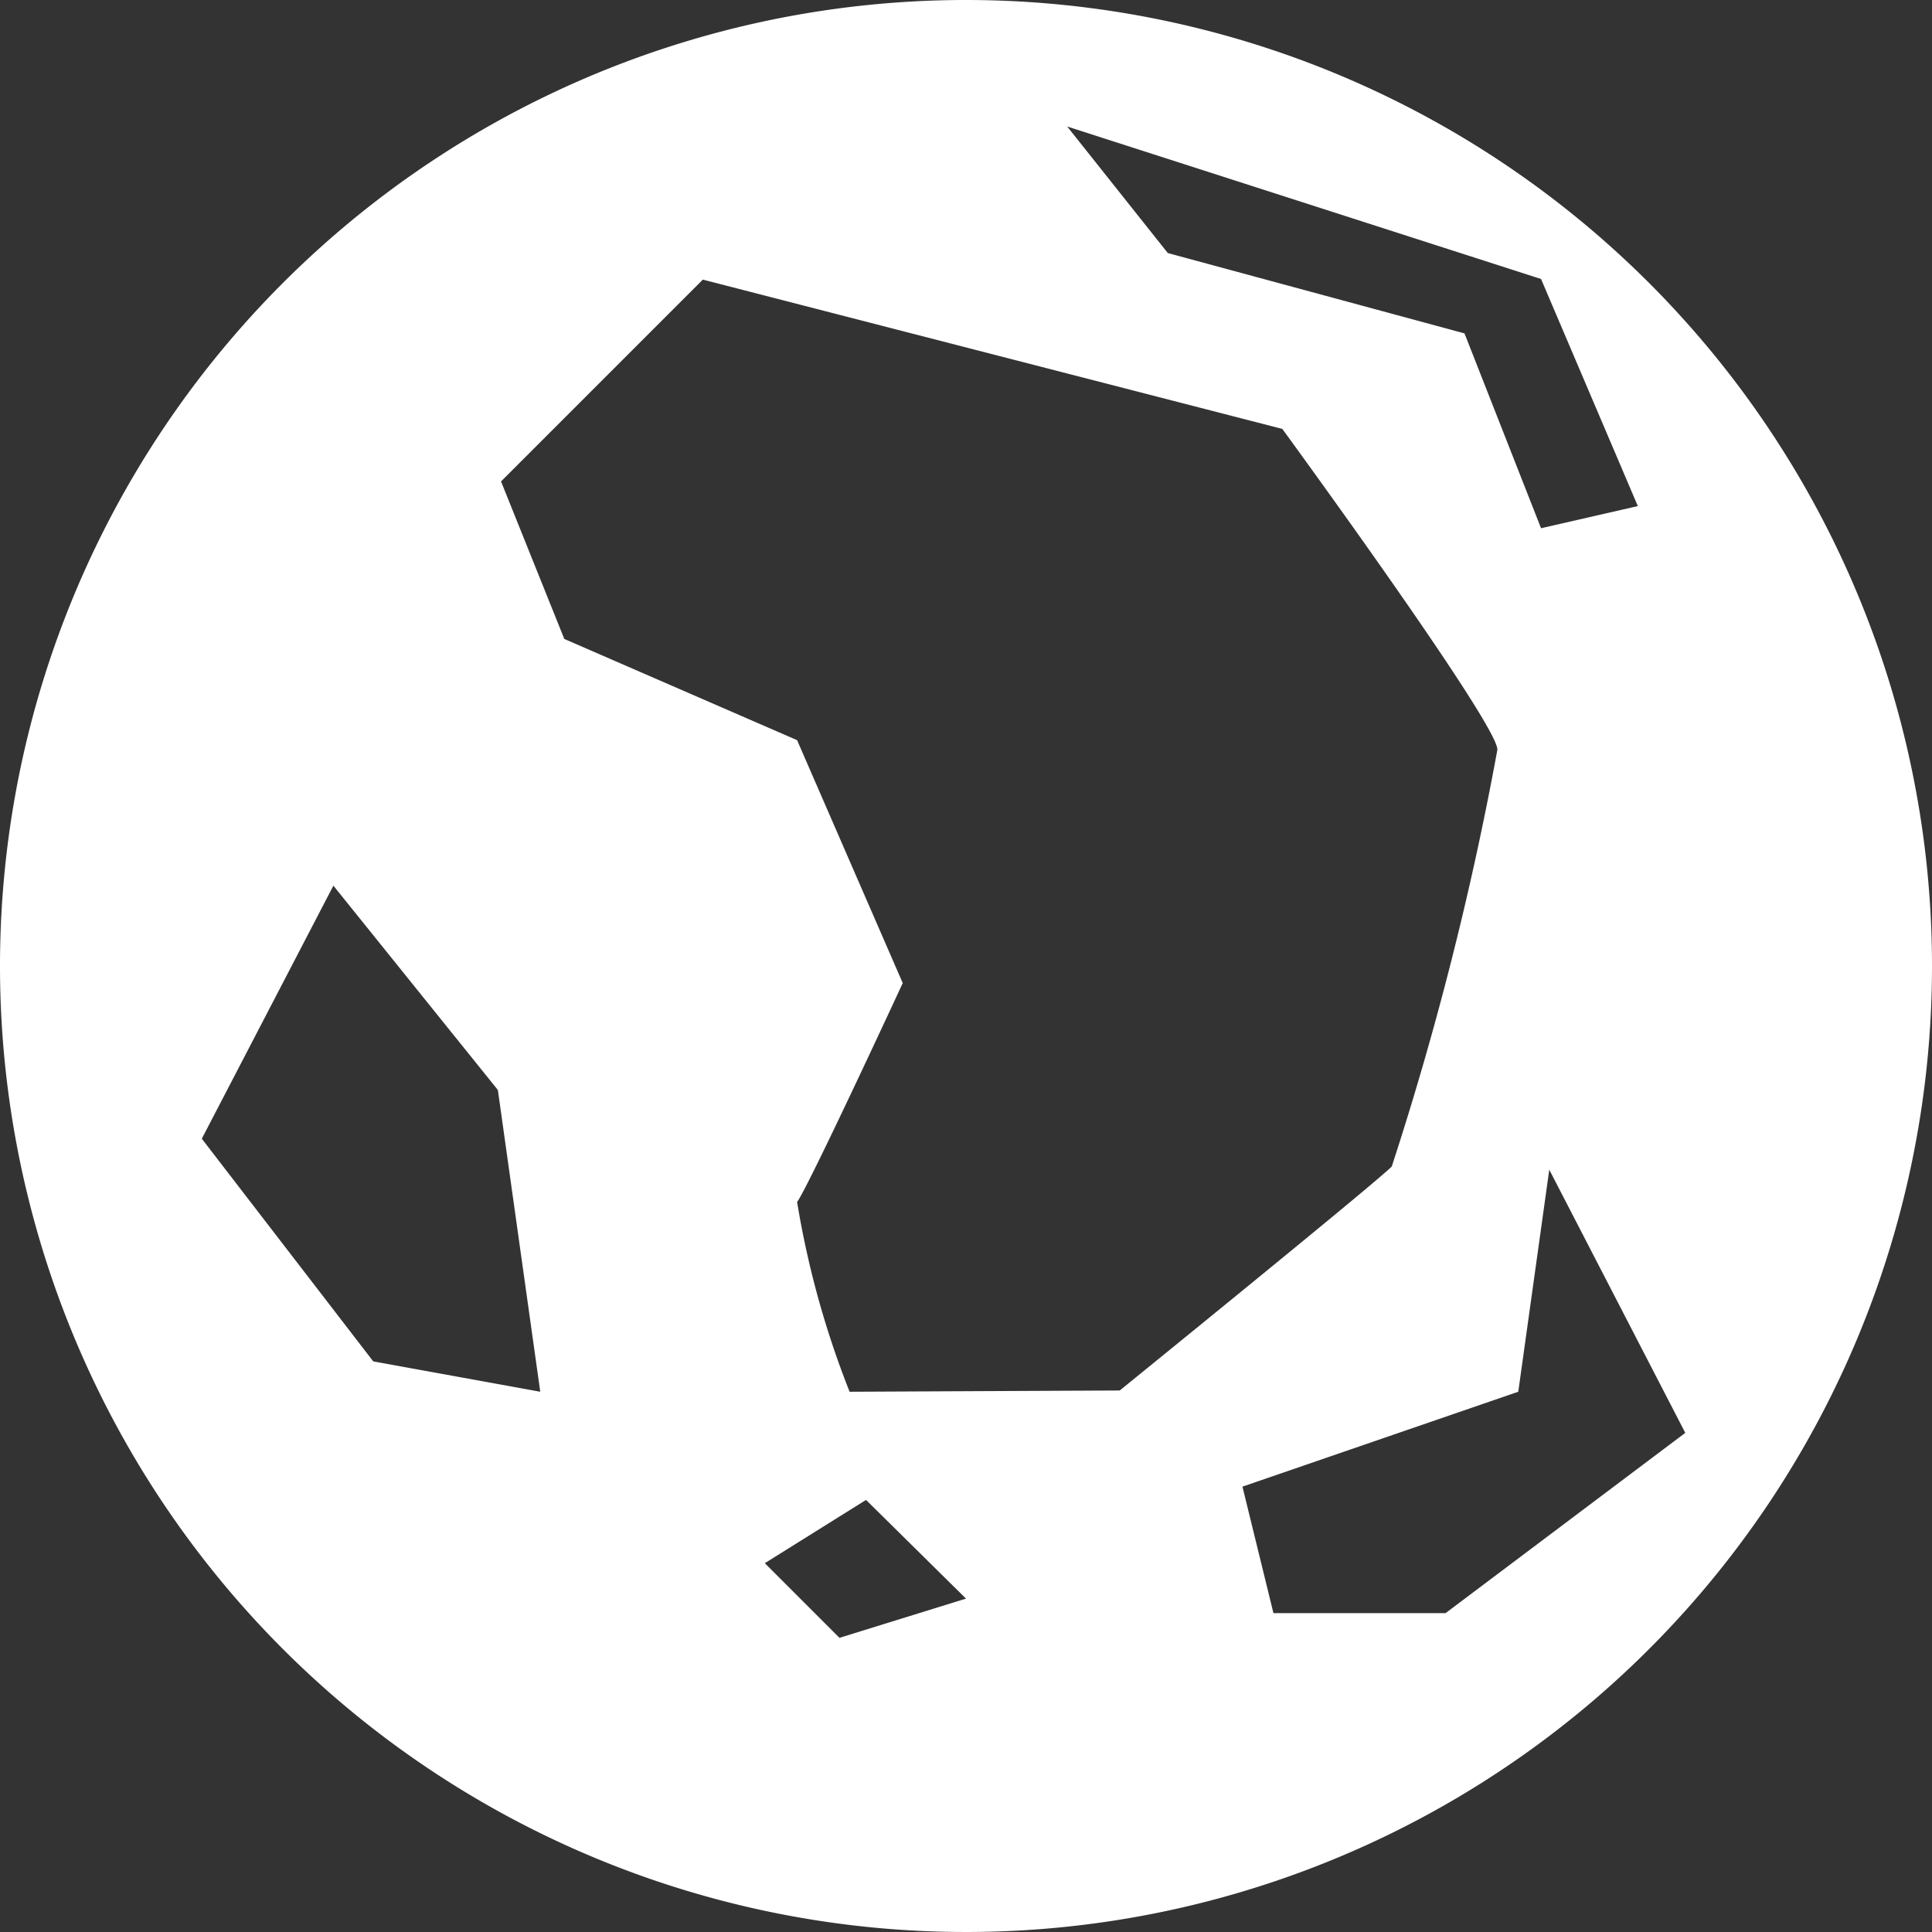 <svg xmlns="http://www.w3.org/2000/svg" viewBox="0 0 30.54 30.54"><rect x="0" y="0" width="30.54" height="30.54" fill="#333333" stroke="none"/><defs><style>.cls-1{fill:#fff;}</style></defs><title>globe</title><g id="Layer_2" data-name="Layer 2"><g id="Layer_1-2" data-name="Layer 1"><path class="cls-1" d="M15.27,0A15.27,15.27,0,1,0,30.54,15.27h0A15.27,15.27,0,0,0,15.27,0Zm9.09,4.41L25.89,8l-1.53.35L23.15,5.27,18.46,4l-1.59-2ZM5.9,21.52,3.19,18l2.08-4,2.6,3.23L8.54,22Zm7.37,4.37-1.18-1.18,1.6-1,1.58,1.56ZM13.43,22a14.53,14.53,0,0,1-.83-3c.17-.22,1.67-3.46,1.67-3.46L12.6,11.7,8.92,10.1l-1-2.49,3.19-3.19,9.16,2.36s3.4,4.65,3.4,5.07A50.77,50.77,0,0,1,22,18.44c-.28.28-4.3,3.54-4.3,3.54Zm9.42,3.5H20.13l-.49-2L24,22l.49-3.51,2.15,4.16Z"/></g></g></svg>